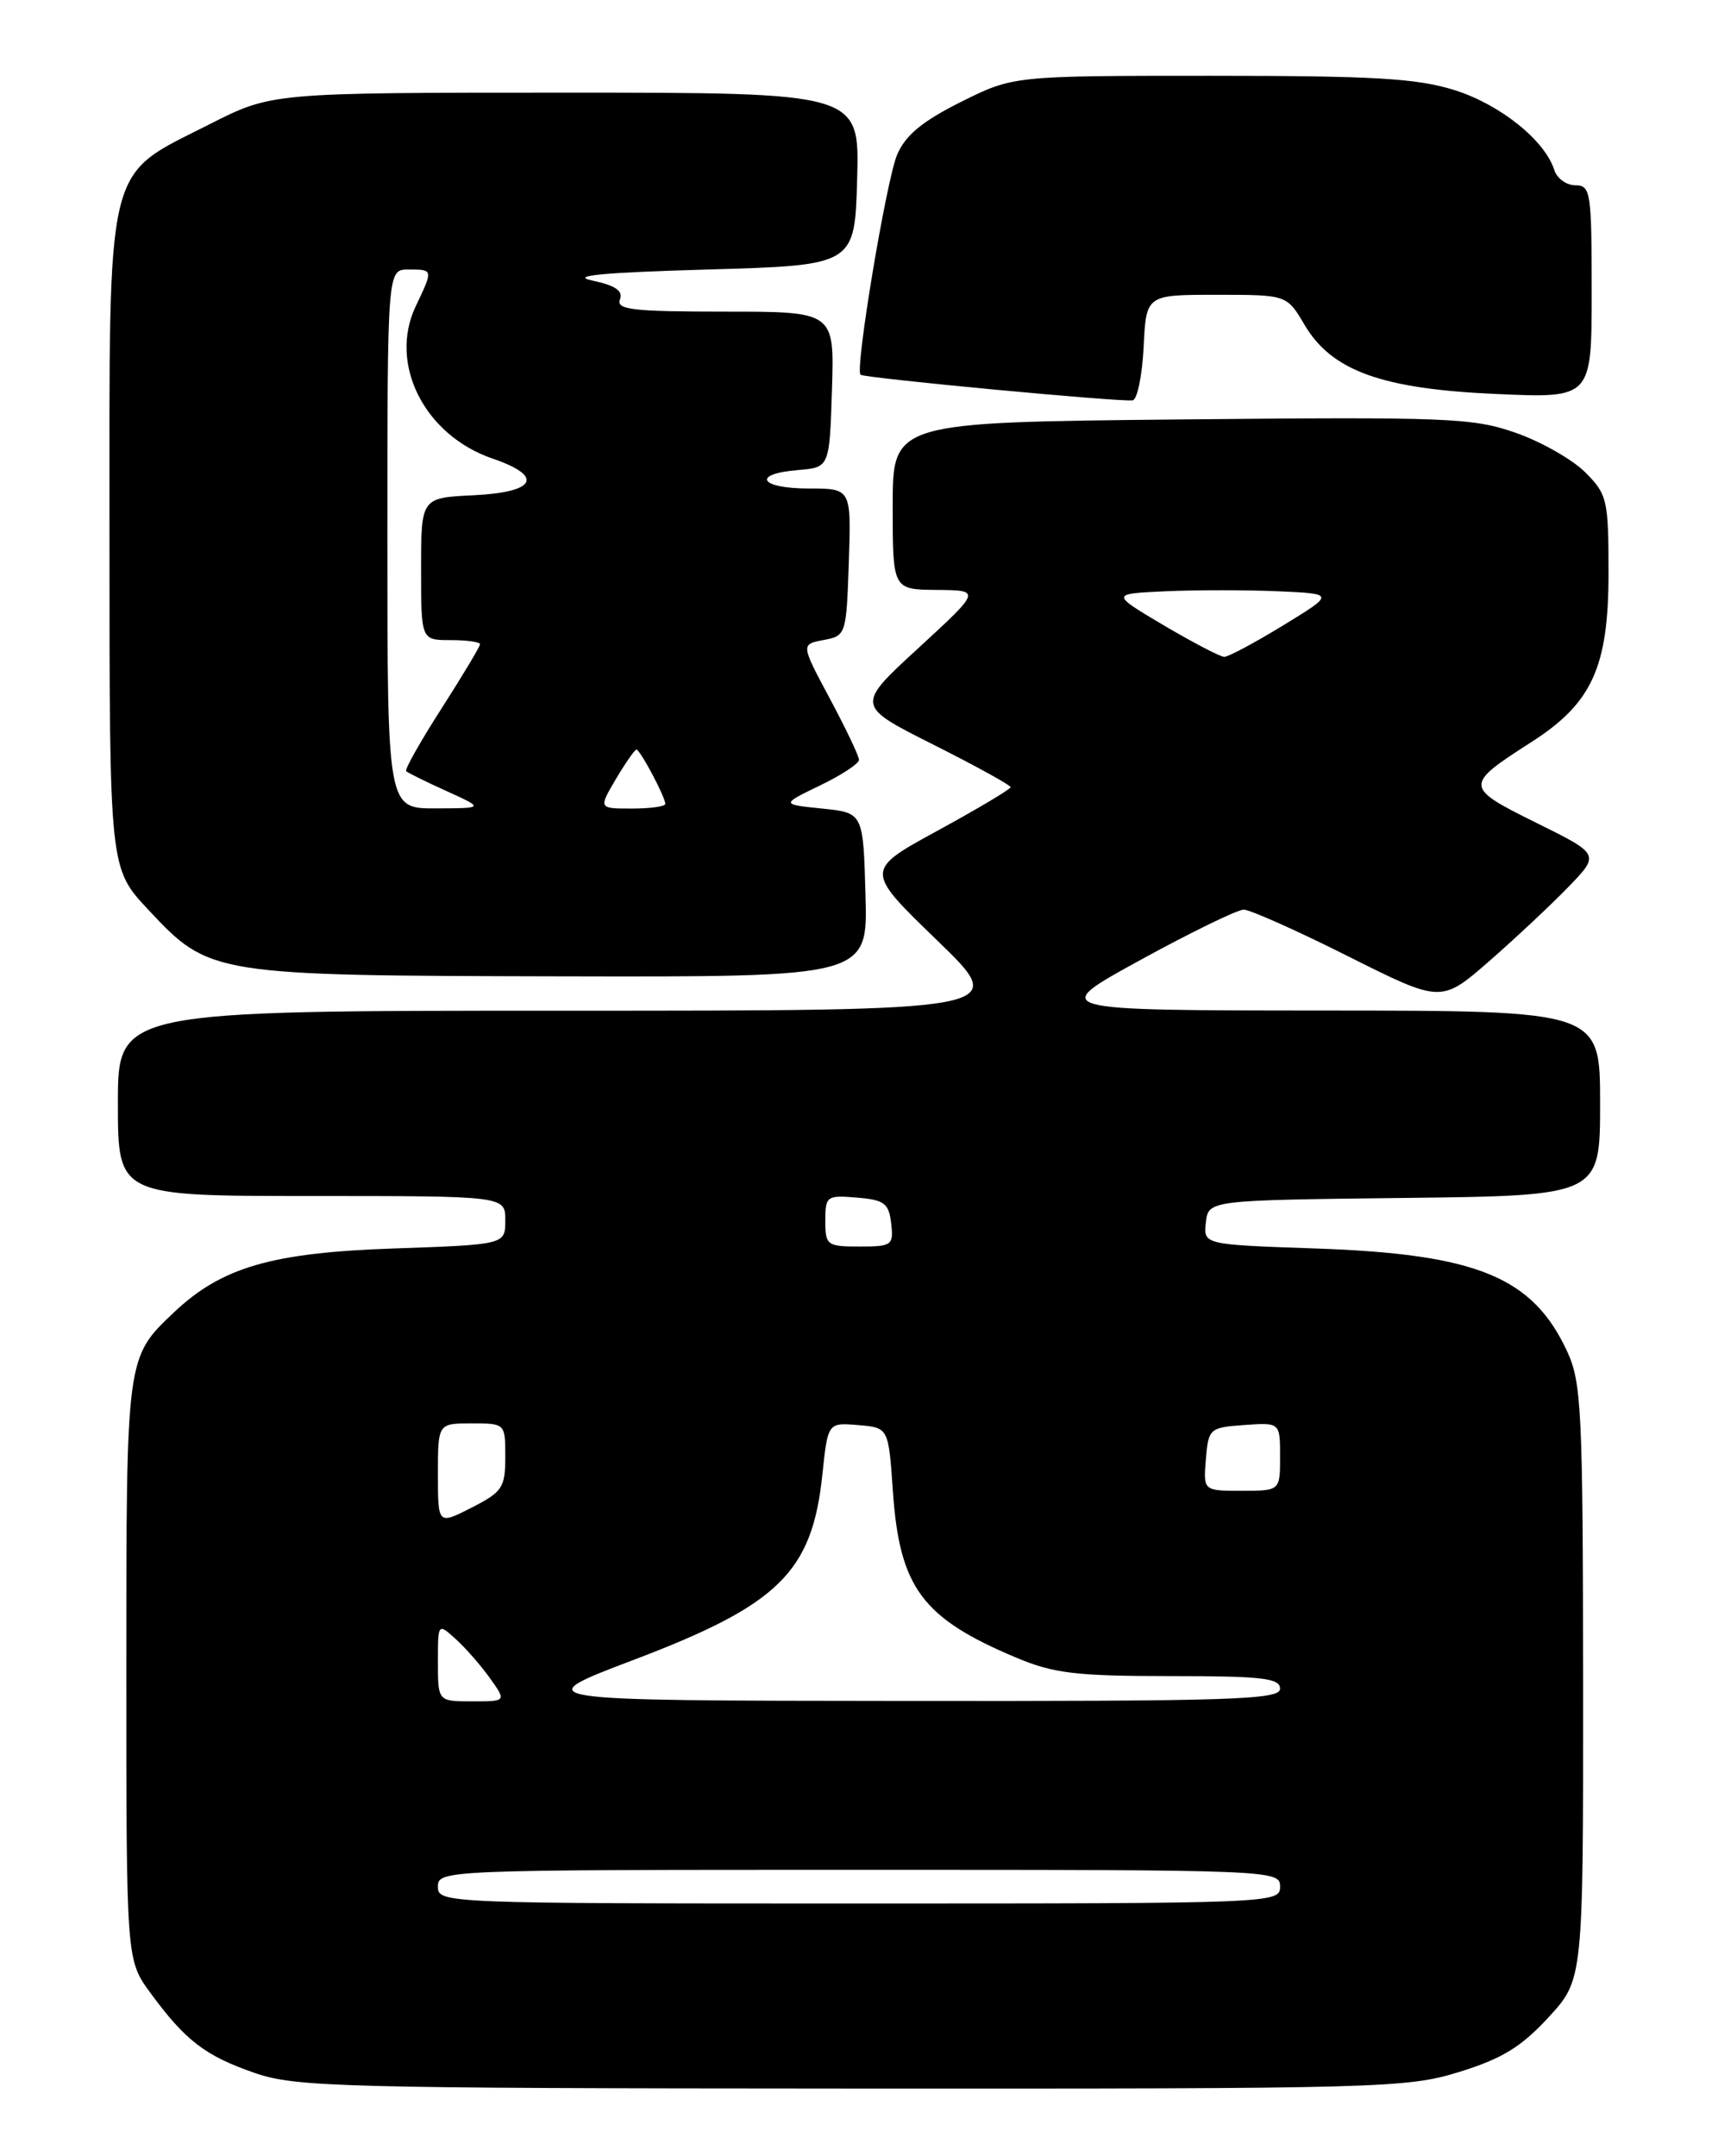 <?xml version="1.0" encoding="UTF-8" standalone="no"?>
<!DOCTYPE svg PUBLIC "-//W3C//DTD SVG 1.1//EN" "http://www.w3.org/Graphics/SVG/1.1/DTD/svg11.dtd" >
<svg xmlns="http://www.w3.org/2000/svg" xmlns:xlink="http://www.w3.org/1999/xlink" version="1.1" viewBox="0 0 204 256">
 <g >
 <path fill="currentColor"
d=" M 173.27 246.00 C 178.35 244.43 180.64 243.03 183.87 239.52 C 188.00 235.04 188.00 235.04 187.98 199.77 C 187.96 167.62 187.79 164.15 186.11 160.50 C 182.01 151.61 175.39 148.89 156.19 148.23 C 142.89 147.77 142.89 147.77 143.19 145.13 C 143.50 142.50 143.50 142.50 166.75 142.23 C 190.00 141.96 190.00 141.96 190.00 130.98 C 190.00 120.00 190.00 120.00 157.25 119.98 C 124.50 119.96 124.50 119.96 135.41 113.98 C 141.42 110.69 146.94 108.00 147.68 108.00 C 148.42 108.00 154.01 110.49 160.08 113.54 C 171.13 119.08 171.13 119.08 176.82 114.13 C 179.94 111.40 184.18 107.43 186.24 105.30 C 189.98 101.43 189.98 101.43 182.40 97.68 C 173.84 93.44 173.83 93.24 181.88 88.08 C 189.05 83.48 191.00 79.19 191.00 68.04 C 191.00 59.33 190.85 58.70 188.24 56.08 C 186.72 54.56 183.01 52.45 179.99 51.39 C 174.90 49.61 172.01 49.49 140.25 49.80 C 106.00 50.14 106.00 50.14 106.00 60.07 C 106.00 70.00 106.00 70.00 111.25 70.04 C 116.50 70.09 116.50 70.09 109.06 76.94 C 101.61 83.78 101.61 83.78 110.81 88.40 C 115.86 90.94 120.00 93.22 120.00 93.46 C 120.00 93.70 116.10 96.02 111.34 98.62 C 102.68 103.34 102.68 103.34 111.30 111.67 C 119.91 120.00 119.91 120.00 66.96 120.00 C 14.00 120.00 14.00 120.00 14.00 131.00 C 14.00 142.00 14.00 142.00 37.00 142.00 C 60.00 142.00 60.00 142.00 60.00 144.88 C 60.00 147.77 60.00 147.77 46.75 148.23 C 32.25 148.73 26.33 150.45 20.66 155.81 C 14.98 161.19 15.00 161.01 15.00 198.30 C 15.00 232.70 15.00 232.70 17.85 236.60 C 22.01 242.28 24.37 244.09 30.25 246.12 C 35.11 247.80 40.38 247.94 101.14 247.97 C 164.03 248.00 167.06 247.92 173.27 246.00 Z  M 102.77 106.25 C 102.50 96.50 102.50 96.50 97.62 96.00 C 92.73 95.50 92.73 95.50 97.37 93.26 C 99.92 92.03 102.00 90.66 102.00 90.22 C 102.00 89.77 100.44 86.50 98.54 82.95 C 95.09 76.50 95.09 76.50 97.79 75.99 C 100.46 75.49 100.50 75.36 100.79 66.74 C 101.08 58.00 101.08 58.00 96.04 58.00 C 90.20 58.00 89.19 56.27 94.75 55.81 C 98.50 55.50 98.50 55.50 98.79 46.25 C 99.08 37.00 99.08 37.00 86.07 37.00 C 75.16 37.00 73.15 36.77 73.61 35.56 C 74.01 34.53 73.07 33.89 70.33 33.31 C 67.60 32.73 71.51 32.36 84.00 32.00 C 101.50 31.50 101.50 31.50 101.78 21.25 C 102.07 11.00 102.07 11.00 67.17 11.00 C 32.27 11.00 32.27 11.00 24.89 14.75 C 12.34 21.12 13.00 18.39 13.00 64.19 C 13.00 103.09 13.00 103.09 17.59 107.99 C 24.88 115.79 25.14 115.83 66.77 115.92 C 103.05 116.00 103.05 116.00 102.77 106.25 Z  M 135.80 41.17 C 136.10 35.00 136.10 35.00 144.45 35.00 C 152.80 35.00 152.80 35.00 154.90 38.56 C 158.14 44.04 164.06 46.18 177.71 46.78 C 189.00 47.28 189.00 47.28 189.00 34.64 C 189.00 22.81 188.88 22.00 187.07 22.00 C 186.00 22.00 184.87 21.18 184.56 20.18 C 183.44 16.66 178.13 12.41 172.75 10.71 C 168.27 9.30 163.21 9.00 143.82 9.00 C 120.32 9.00 120.32 9.00 114.09 12.11 C 109.51 14.40 107.51 16.06 106.53 18.36 C 105.25 21.37 101.50 43.86 102.18 44.49 C 102.61 44.89 133.23 47.77 134.50 47.53 C 135.05 47.43 135.63 44.56 135.80 41.17 Z  M 52.00 224.00 C 52.00 222.03 52.67 222.00 102.00 222.00 C 151.33 222.00 152.00 222.03 152.00 224.00 C 152.00 225.97 151.33 226.00 102.00 226.00 C 52.67 226.00 52.00 225.97 52.00 224.00 Z  M 52.00 197.35 C 52.00 192.69 52.00 192.69 54.11 194.60 C 55.27 195.64 57.10 197.74 58.18 199.25 C 60.14 202.00 60.14 202.00 56.07 202.00 C 52.00 202.00 52.00 202.00 52.00 197.35 Z  M 75.36 197.03 C 92.50 190.52 96.44 186.64 97.65 175.08 C 98.30 168.90 98.30 168.90 101.90 169.20 C 105.50 169.50 105.50 169.50 106.02 177.00 C 106.81 188.51 109.48 192.11 120.69 196.82 C 125.12 198.68 127.77 199.00 138.94 199.00 C 149.88 199.00 152.00 199.24 152.00 200.50 C 152.00 201.81 146.38 201.99 107.25 201.95 C 62.50 201.91 62.50 201.91 75.36 197.03 Z  M 52.00 175.02 C 52.00 169.00 52.00 169.00 56.00 169.00 C 60.00 169.00 60.00 169.00 60.00 172.98 C 60.00 176.62 59.65 177.14 56.00 179.00 C 52.00 181.04 52.00 181.04 52.00 175.02 Z  M 143.19 173.25 C 143.49 169.61 143.62 169.49 147.75 169.19 C 152.00 168.89 152.00 168.89 152.00 172.94 C 152.00 177.00 152.00 177.00 147.44 177.00 C 142.88 177.00 142.88 177.00 143.19 173.25 Z  M 98.00 144.94 C 98.00 142.01 98.17 141.89 101.75 142.19 C 105.01 142.46 105.54 142.86 105.82 145.25 C 106.12 147.85 105.91 148.00 102.07 148.00 C 98.20 148.00 98.00 147.85 98.00 144.94 Z  M 138.18 74.24 C 131.87 70.50 131.87 70.50 138.43 70.20 C 142.04 70.04 148.04 70.04 151.75 70.20 C 158.50 70.50 158.50 70.50 152.37 74.25 C 149.00 76.31 145.85 77.99 145.37 77.99 C 144.89 77.98 141.66 76.29 138.18 74.24 Z  M 46.00 64.00 C 46.00 32.00 46.00 32.00 48.50 32.00 C 51.46 32.00 51.45 31.98 49.37 36.35 C 46.11 43.19 50.39 51.68 58.50 54.45 C 64.64 56.55 63.66 58.44 56.25 58.80 C 50.00 59.10 50.00 59.10 50.00 67.55 C 50.00 76.00 50.00 76.00 53.50 76.00 C 55.42 76.00 57.00 76.22 57.00 76.49 C 57.00 76.76 54.95 80.18 52.44 84.10 C 49.93 88.01 48.03 91.37 48.23 91.56 C 48.42 91.75 50.58 92.82 53.04 93.93 C 57.50 95.96 57.50 95.96 51.75 95.98 C 46.00 96.00 46.00 96.00 46.00 64.00 Z  M 73.13 92.50 C 74.27 90.58 75.37 89.00 75.57 89.00 C 76.01 89.00 79.00 94.63 79.00 95.45 C 79.00 95.75 77.22 96.00 75.03 96.00 C 71.07 96.00 71.07 96.00 73.13 92.50 Z "/>
</g>
</svg>